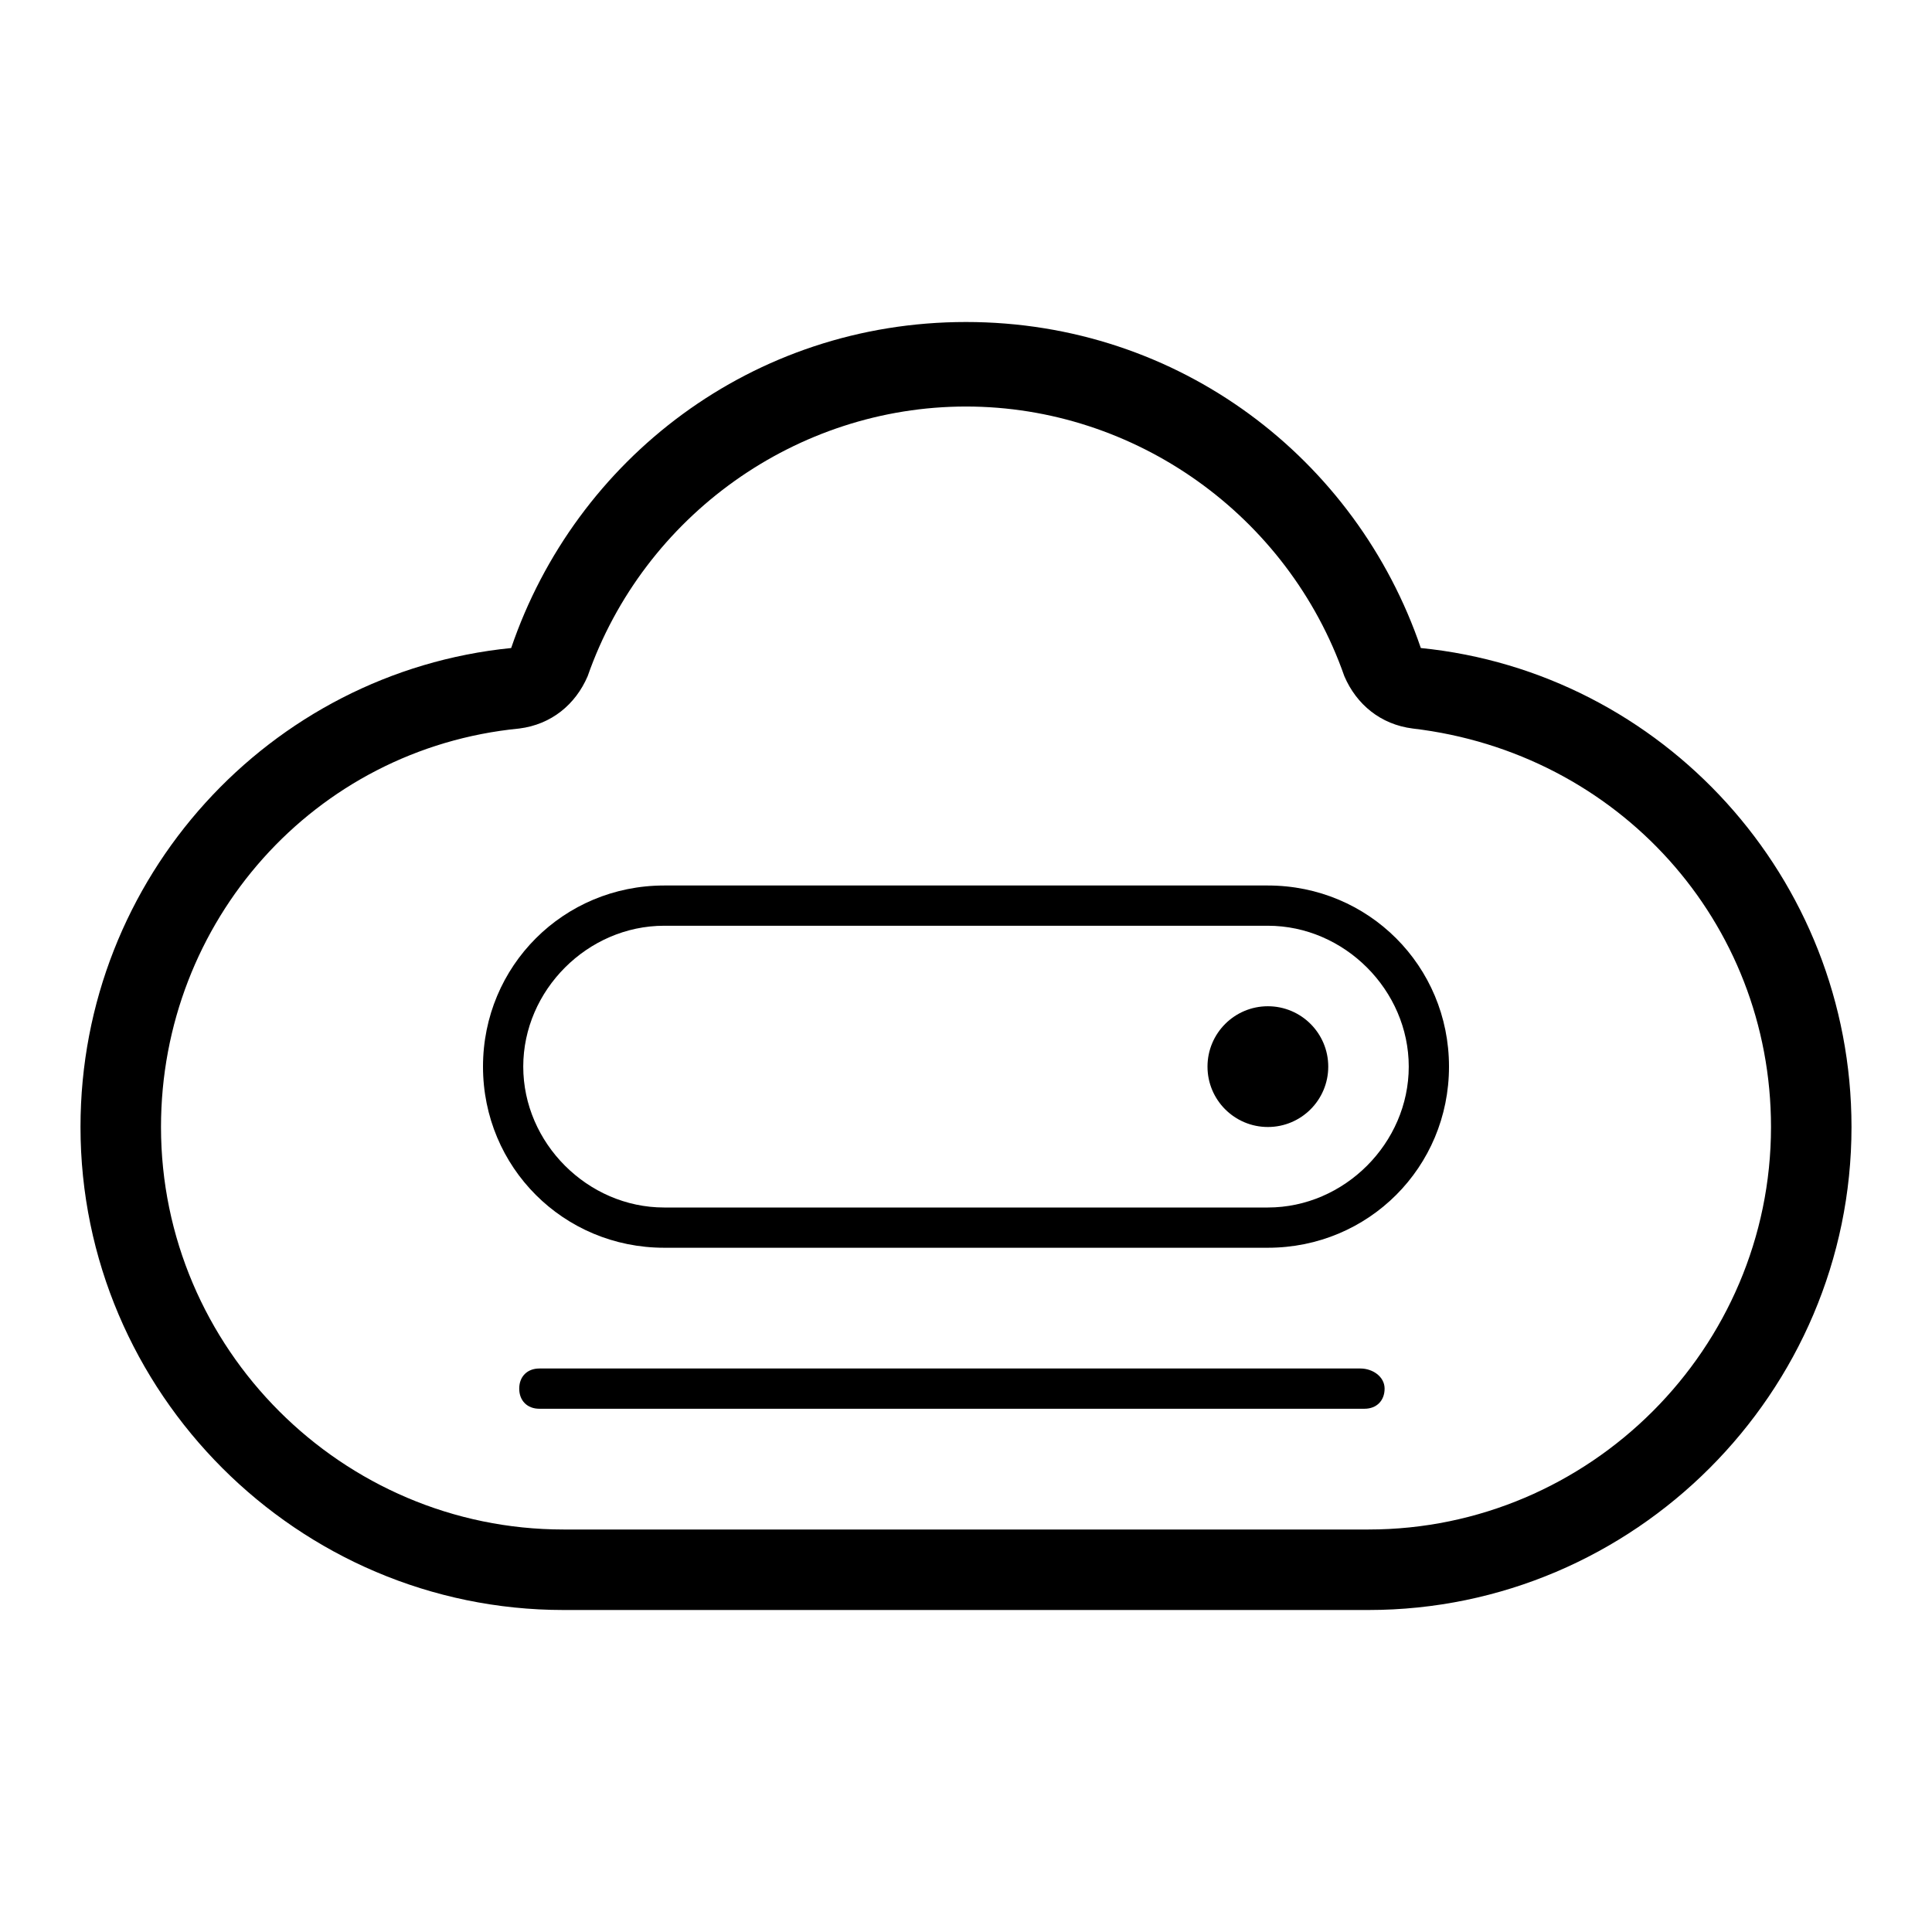 <svg version="1.1" id="图层_1" xmlns="http://www.w3.org/2000/svg" xmlns:xlink="http://www.w3.org/1999/xlink" x="0px" y="0px" viewBox="0 0 48 48" style="enable-background:new 0 0 48 48;" xml:space="preserve" width="132px" height="132px">
<g>
	<circle cx="31.5" cy="26.5" r="1.5"/>
	<path d="M33.8,34H13.4c-0.3,0-0.5,0.2-0.5,0.5s0.2,0.5,0.5,0.5h20.5c0.3,0,0.5-0.2,0.5-0.5S34.1,34,33.8,34z"/>
	<path d="M31.5,22h-15C14,22,12,24,12,26.5s2,4.5,4.5,4.5h15c2.5,0,4.5-2,4.5-4.5S34,22,31.5,22z M31.5,30h-15&#10;&#9;&#9;c-1.9,0-3.5-1.6-3.5-3.5s1.6-3.5,3.5-3.5h15c1.9,0,3.5,1.6,3.5,3.5S33.4,30,31.5,30z"/>
	<path d="M35.3,16.1C33.7,11.4,29.3,8,24,8s-9.7,3.4-11.3,8.1C6.7,16.7,2,21.8,2,28c0,6.6,5.4,12,12,12h20&#10;&#9;&#9;c6.6,0,12-5.4,12-12C46,21.8,41.3,16.7,35.3,16.1z M34,38H14C8.5,38,4,33.5,4,28c0-5.1,3.8-9.4,8.9-9.9c0.8-0.1,1.4-0.6,1.7-1.3&#10;&#9;&#9;c1.4-4,5.2-6.7,9.4-6.7s8,2.7,9.4,6.7c0.3,0.7,0.9,1.2,1.7,1.3c5.1,0.6,8.9,4.8,8.9,9.9C44,33.5,39.5,38,34,38z"/>
</g>
</svg>